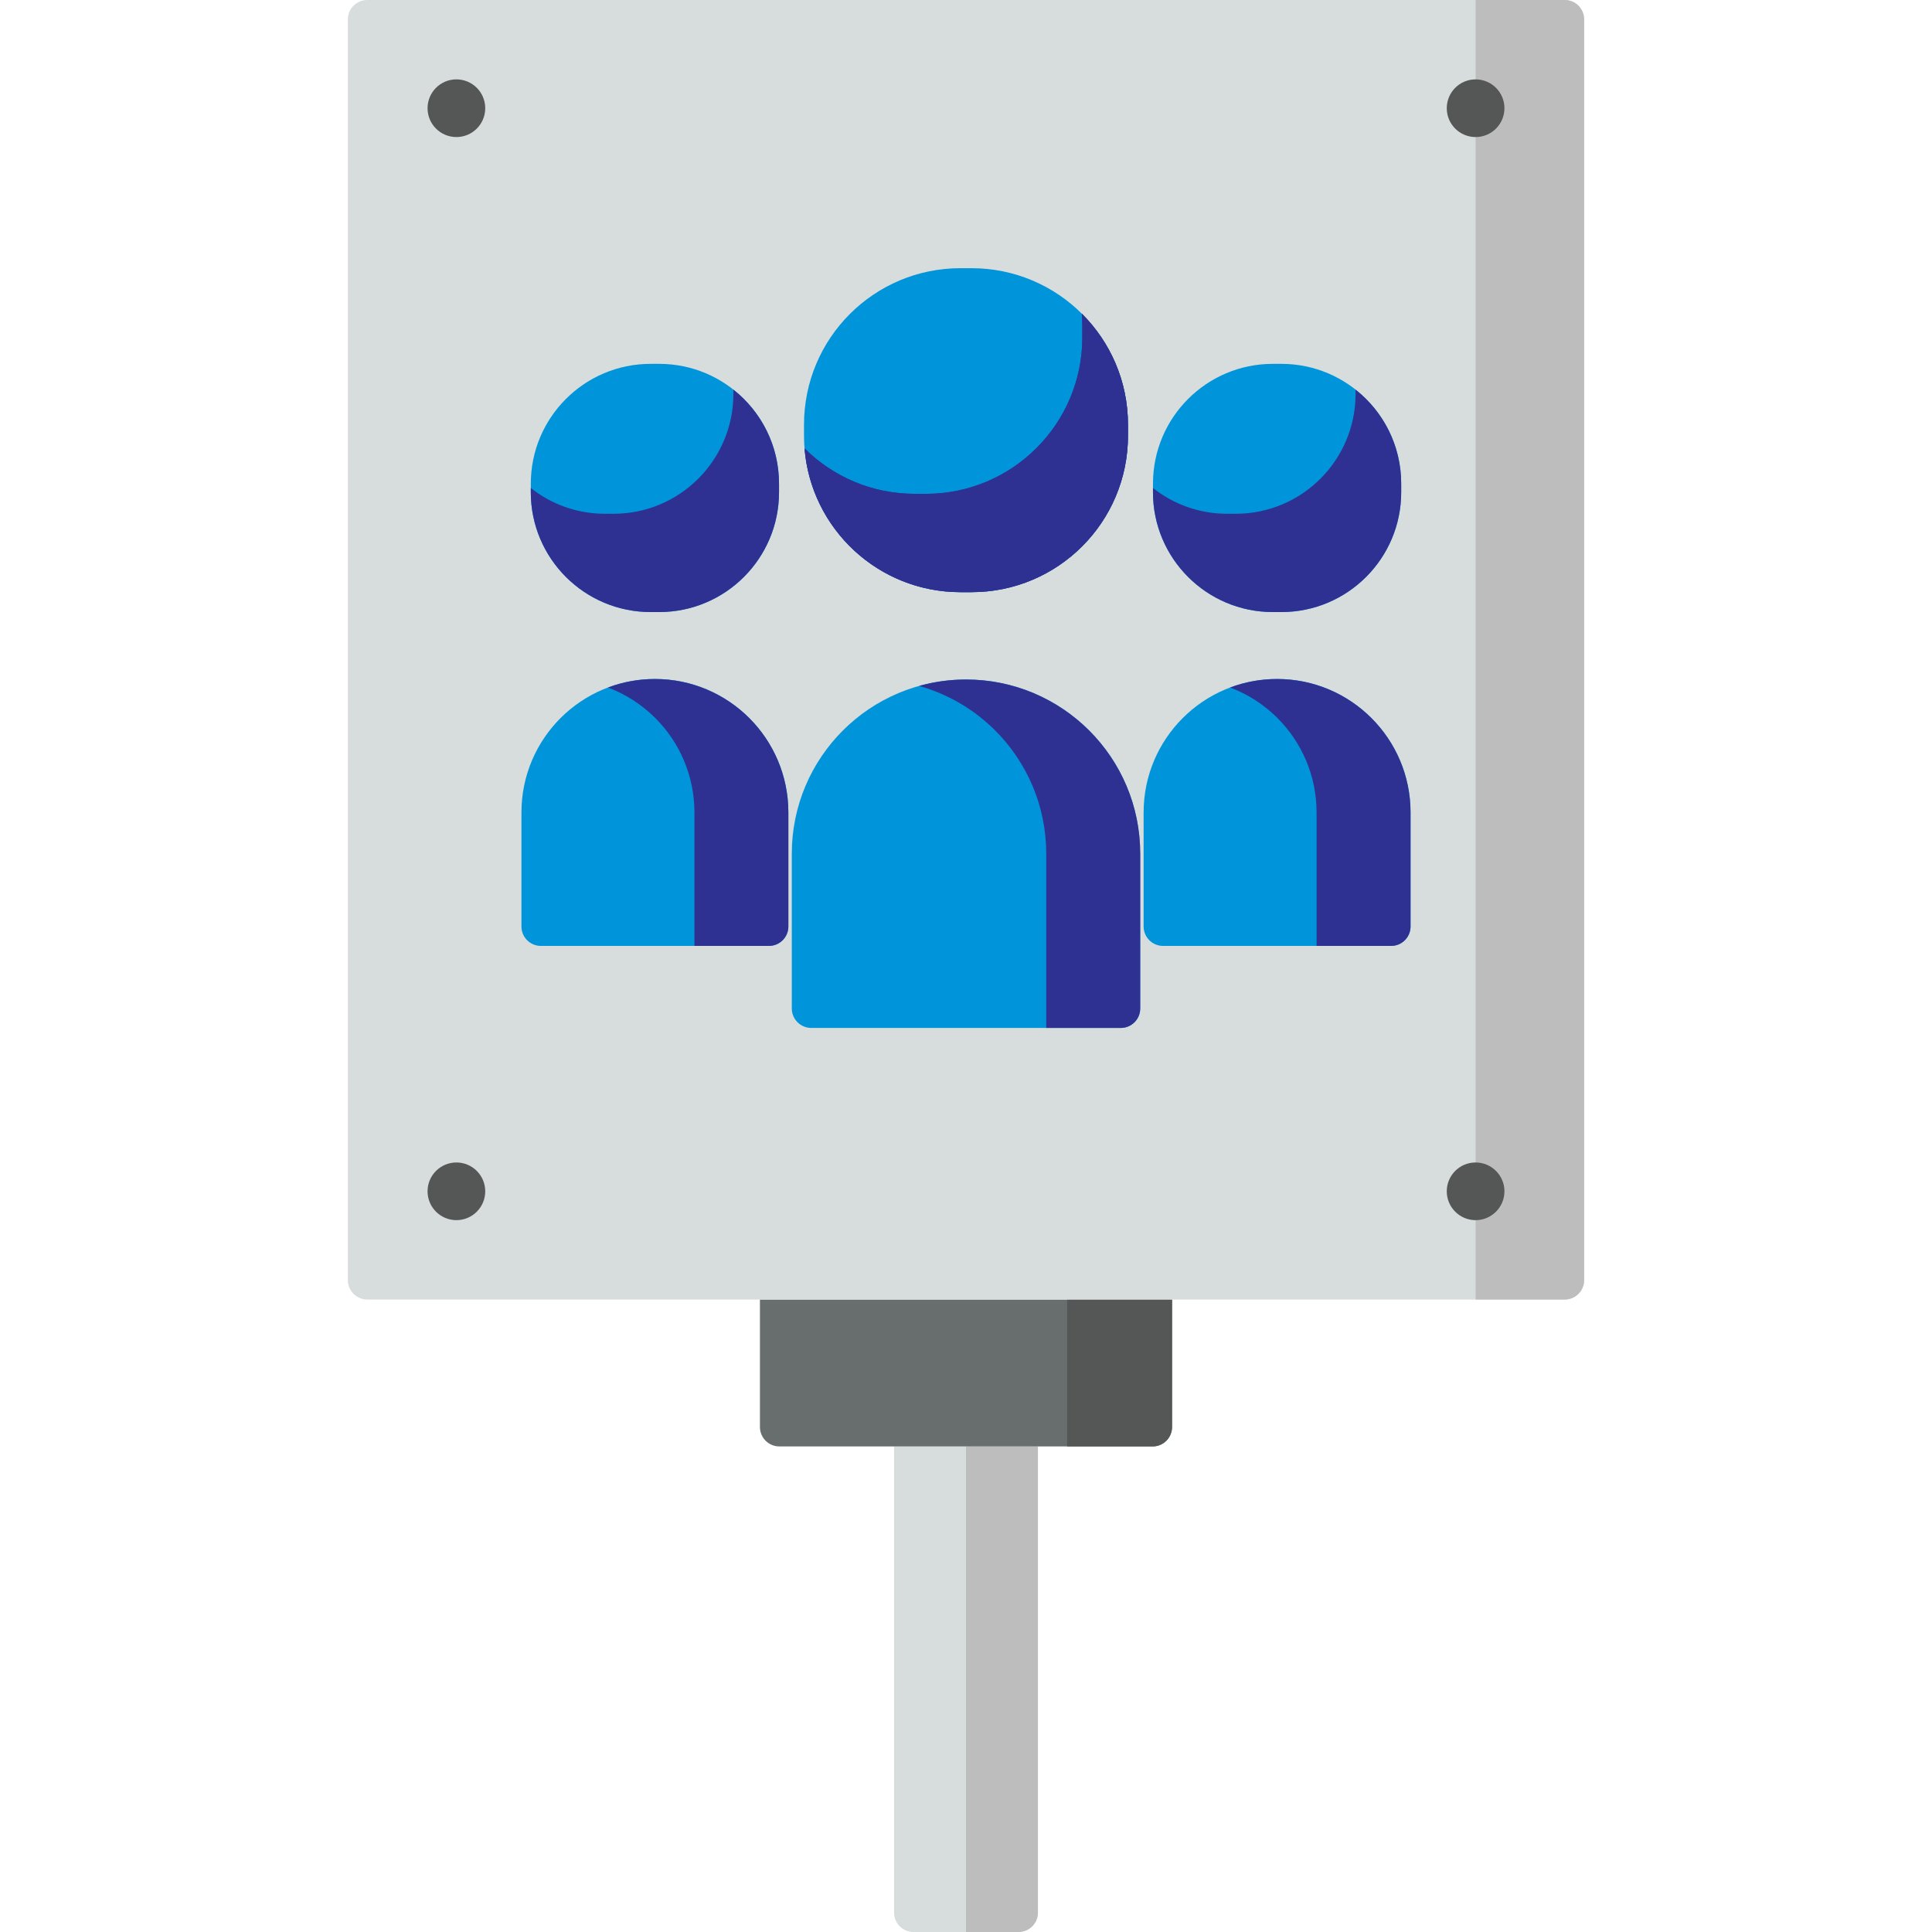 <?xml version="1.0"?>
<svg xmlns="http://www.w3.org/2000/svg" xmlns:xlink="http://www.w3.org/1999/xlink" version="1.1" id="Capa_1" x="0px" y="0px" viewBox="0 0 512 512" style="enable-background:new 0 0 512 512;" xml:space="preserve" width="512px" height="512px" class=""><g><path style="fill:#D7DCDD;" d="M269.909,512H242.09c-2.845,0-5.152-2.306-5.152-5.152V383.32h38.122v123.529  C275.061,509.694,272.755,512,269.909,512z" data-original="#D7DCDD" class=""/><path style="fill:#BDBDBD;" d="M269.909,512H256V383.32h19.061v123.529C275.061,509.694,272.755,512,269.909,512z" data-original="#BDBDBD"/><path style="fill:#686D6D;" d="M305.456,383.32h-98.911c-2.845,0-5.152-2.306-5.152-5.152V344.39h109.215v33.778  C310.607,381.013,308.301,383.32,305.456,383.32z" data-original="#686D6D"/><path style="fill:#555656;" d="M305.456,383.32h-22.648v-38.93h27.8v33.778C310.607,381.013,308.301,383.32,305.456,383.32z" data-original="#555656"/><path style="fill:#D7DCDD;" d="M414.663,344.39H97.337c-2.845,0-5.152-2.306-5.152-5.152V5.152C92.186,2.306,94.492,0,97.337,0  h317.325c2.845,0,5.152,2.306,5.152,5.152v334.086C419.814,342.083,417.508,344.39,414.663,344.39z" data-original="#D7DCDD" class=""/><path style="fill:#BDBDBD;" d="M414.663,344.39H391.05V0h23.613c2.845,0,5.152,2.306,5.152,5.152v334.086  C419.814,342.083,417.508,344.39,414.663,344.39z" data-original="#BDBDBD"/><g>
	<circle style="fill:#555656;" cx="120.95" cy="28.678" r="7.642" data-original="#555656"/>
	<circle style="fill:#555656;" cx="391.05" cy="28.678" r="7.642" data-original="#555656"/>
	<circle style="fill:#555656;" cx="120.95" cy="315.71" r="7.642" data-original="#555656"/>
	<circle style="fill:#555656;" cx="391.05" cy="315.71" r="7.642" data-original="#555656"/>
</g><g>
	<path style="fill:#0095DA" d="M337.317,162.203h2.248c17.543,0,31.765-14.221,31.765-31.765v-2.249   c0-17.543-14.221-31.765-31.765-31.765h-2.248c-17.543,0-31.765,14.221-31.765,31.765v2.249   C305.553,147.981,319.774,162.203,337.317,162.203z" data-original="#FFC853" class="" data-old_color="#0095da"/>
	<path style="fill:#0095DA" d="M368.659,250.679h-60.435c-2.845,0-5.152-2.306-5.152-5.152v-30.218   c0-19.534,15.835-35.369,35.369-35.369l0,0c19.534,0,35.369,15.835,35.369,35.369v30.218   C373.811,248.372,371.504,250.679,368.659,250.679z" data-original="#FFC853" class="" data-old_color="#0095da"/>
	<path style="fill:#0095DA" d="M172.434,162.203h2.249c17.543,0,31.765-14.221,31.765-31.765v-2.249   c0-17.543-14.221-31.765-31.765-31.765h-2.249c-17.543,0-31.765,14.221-31.765,31.765v2.249   C140.67,147.981,154.891,162.203,172.434,162.203z" data-original="#FFC853" class="" data-old_color="#0095da"/>
	<path style="fill:#0095DA" d="M203.776,250.679h-60.435c-2.845,0-5.152-2.306-5.152-5.152v-30.218   c0-19.534,15.835-35.369,35.369-35.369l0,0c19.534,0,35.369,15.835,35.369,35.369v30.218   C208.928,248.372,206.621,250.679,203.776,250.679z" data-original="#FFC853" class="" data-old_color="#0095da"/>
	<path style="fill:#0095DA" d="M254.533,156.929h2.935c22.898,0,41.46-18.562,41.46-41.46v-2.935   c0-22.898-18.562-41.46-41.46-41.46h-2.935c-22.898,0-41.46,18.562-41.46,41.46v2.935   C213.072,138.366,231.635,156.929,254.533,156.929z" data-original="#FFC853" class="" data-old_color="#0095da"/>
	<path style="fill:#0095DA" d="M297.014,272.411h-82.027c-2.845,0-5.152-2.306-5.152-5.152v-41.014   c0-25.496,20.669-46.165,46.165-46.165l0,0c25.496,0,46.165,20.669,46.165,46.165v41.014   C302.165,270.104,299.859,272.411,297.014,272.411z" data-original="#FFC853" class="" data-old_color="#0095da"/>
</g><g>
	<path style="fill:#2F3192" d="M373.808,215.314v30.209c0,2.845-2.306,5.152-5.152,5.152h-19.752v-35.361   c0-9.767-3.956-18.608-10.355-25.016c-3.524-3.524-7.8-6.316-12.56-8.098c3.874-1.463,8.068-2.257,12.446-2.257   c9.767,0,18.608,3.957,25.006,10.355C369.851,196.707,373.808,205.547,373.808,215.314z" data-original="#EAAF47" class="active-path" data-old_color="#2f3192"/>
	<path style="fill:#2F3192" d="M208.924,215.314v30.209c0,2.845-2.306,5.152-5.152,5.152h-19.741v-35.361   c0-9.767-3.956-18.608-10.355-25.016c-3.534-3.524-7.8-6.305-12.56-8.098c3.874-1.463,8.068-2.257,12.446-2.257   c9.757,0,18.597,3.957,25.006,10.355C204.968,196.707,208.924,205.547,208.924,215.314z" data-original="#EAAF47" class="active-path" data-old_color="#2f3192"/>
	<path style="fill:#2F3192" d="M302.169,226.246v41.017c0,2.845-2.306,5.152-5.152,5.152h-19.751v-46.169   c0-12.745-5.172-24.295-13.518-32.651c-5.523-5.522-12.457-9.654-20.195-11.818c3.957-1.113,8.129-1.7,12.446-1.7   c12.755,0,24.295,5.172,32.651,13.518C297.007,201.951,302.169,213.501,302.169,226.246z" data-original="#EAAF47" class="active-path" data-old_color="#2f3192"/>
	<path style="fill:#2F3192" d="M371.335,128.19v2.246c0,17.546-14.229,31.765-31.765,31.765h-2.257   c-17.536,0-31.765-14.219-31.765-31.765v-1.113c5.409,4.286,12.24,6.831,19.669,6.831h2.257c17.536,0,31.765-14.218,31.765-31.765   v-1.133C366.606,109.067,371.335,118.072,371.335,128.19z" data-original="#EAAF47" class="active-path" data-old_color="#2f3192"/>
	<path style="fill:#2F3192" d="M206.451,128.19v2.246c0,17.546-14.229,31.765-31.765,31.765h-2.256   c-17.536,0-31.765-14.219-31.765-31.765v-1.113c5.409,4.286,12.24,6.831,19.669,6.831h2.256c17.536,0,31.765-14.218,31.765-31.765   v-1.133C201.722,109.067,206.451,118.072,206.451,128.19z" data-original="#EAAF47" class="active-path" data-old_color="#2f3192"/>
</g><path id="SVGCleanerId_0" style="fill:#2F3192" d="M298.923,112.529v2.937c0,22.904-18.556,41.46-41.46,41.46h-2.926  c-21.771,0-39.616-16.763-41.316-38.091c7.491,7.449,17.814,12.044,29.22,12.044h2.926c22.904,0,41.46-18.556,41.46-41.46v-2.937  c0-1.133-0.041-2.246-0.134-3.359C294.246,90.634,298.923,101.031,298.923,112.529z" data-original="#EAAF47" class="active-path" data-old_color="#2f3192"/><g>
	<path id="SVGCleanerId_0_1_" style="fill:#2F3192" d="M298.923,112.529v2.937c0,22.904-18.556,41.46-41.46,41.46h-2.926   c-21.771,0-39.616-16.763-41.316-38.091c7.491,7.449,17.814,12.044,29.22,12.044h2.926c22.904,0,41.46-18.556,41.46-41.46v-2.937   c0-1.133-0.041-2.246-0.134-3.359C294.246,90.634,298.923,101.031,298.923,112.529z" data-original="#EAAF47" class="active-path" data-old_color="#2f3192"/>
</g></g> </svg>
